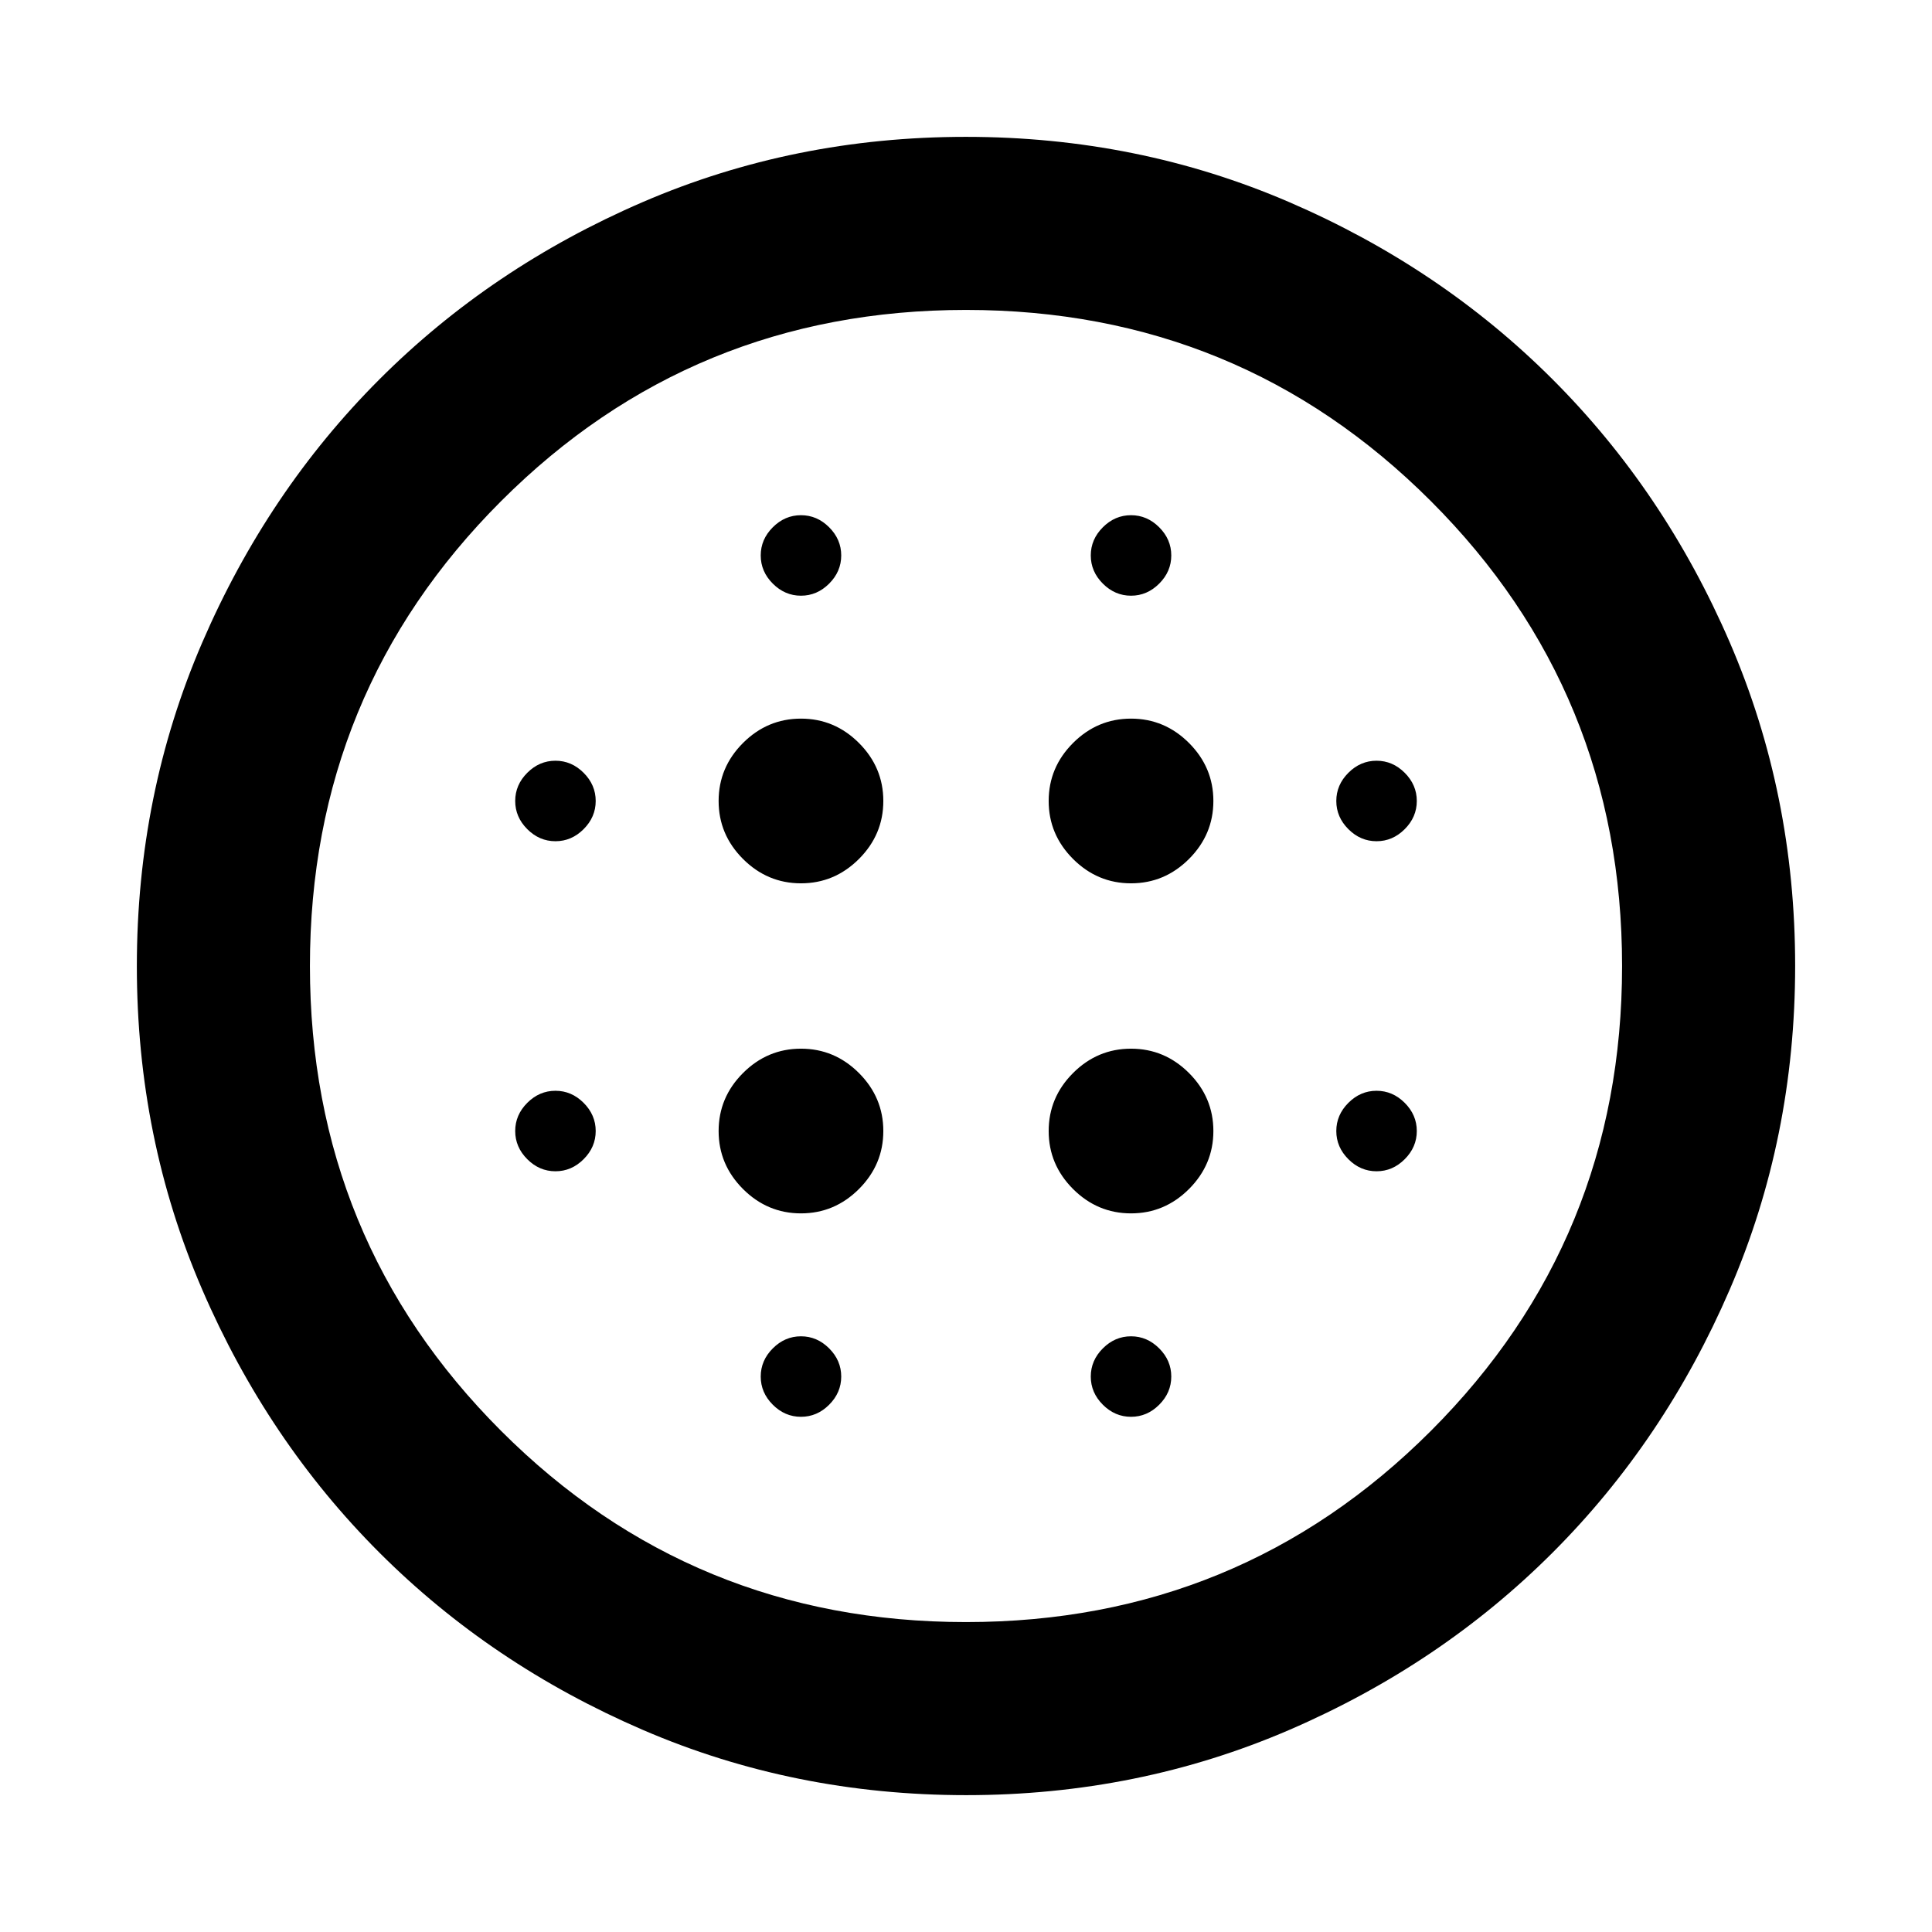 <svg xmlns="http://www.w3.org/2000/svg" height="24" viewBox="0 -960 960 960" width="24"><path d="M398-521.08q16.69 0 28.81-12.11 12.11-12.12 12.11-28.81 0-16.69-12.11-28.81-12.12-12.11-28.81-12.11-16.69 0-28.81 12.11-12.11 12.12-12.11 28.81 0 16.69 12.11 28.81 12.12 12.11 28.81 12.11Zm0 164q16.69 0 28.81-12.11 12.11-12.12 12.11-28.81 0-16.69-12.11-28.81-12.12-12.11-28.81-12.11-16.69 0-28.81 12.11-12.11 12.12-12.11 28.81 0 16.69 12.11 28.81 12.12 12.11 28.81 12.11ZM276-542q8 0 14-6t6-14q0-8-6-14t-14-6q-8 0-14 6t-6 14q0 8 6 14t14 6Zm122 286q8 0 14-6t6-14q0-8-6-14t-14-6q-8 0-14 6t-6 14q0 8 6 14t14 6ZM276-378q8 0 14-6t6-14q0-8-6-14t-14-6q-8 0-14 6t-6 14q0 8 6 14t14 6Zm122-286q8 0 14-6t6-14q0-8-6-14t-14-6q-8 0-14 6t-6 14q0 8 6 14t14 6Zm164 142.92q16.69 0 28.81-12.11 12.11-12.12 12.11-28.81 0-16.69-12.11-28.81-12.12-12.11-28.81-12.11-16.69 0-28.81 12.11-12.11 12.12-12.11 28.81 0 16.69 12.11 28.81 12.12 12.11 28.81 12.11ZM562-664q8 0 14-6t6-14q0-8-6-14t-14-6q-8 0-14 6t-6 14q0 8 6 14t14 6Zm122 286q8 0 14-6t6-14q0-8-6-14t-14-6q-8 0-14 6t-6 14q0 8 6 14t14 6Zm0-164q8 0 14-6t6-14q0-8-6-14t-14-6q-8 0-14 6t-6 14q0 8 6 14t14 6ZM480.07-68q-85.48 0-160.69-32.44t-130.84-88.05q-55.63-55.61-88.09-130.79Q68-394.46 68-479.93q0-85.48 32.44-160.69t88.05-130.84q55.61-55.63 130.79-88.09Q394.46-892 479.93-892q85.48 0 160.69 32.44t130.84 88.05q55.63 55.61 88.09 130.79Q892-565.54 892-480.07q0 85.48-32.44 160.69t-88.05 130.84q-55.61 55.63-130.79 88.09Q565.54-68 480.07-68Zm-.07-86q136 0 231-95t95-231q0-136-95-231t-231-95q-136 0-231 95t-95 231q0 136 95 231t231 95Zm82-102q8 0 14-6t6-14q0-8-6-14t-14-6q-8 0-14 6t-6 14q0 8 6 14t14 6Zm0-101.08q16.69 0 28.81-12.11 12.11-12.12 12.11-28.81 0-16.69-12.11-28.81-12.12-12.11-28.81-12.11-16.69 0-28.81 12.11-12.11 12.12-12.11 28.81 0 16.69 12.11 28.81 12.12 12.11 28.81 12.11ZM480-480Z"/></svg>